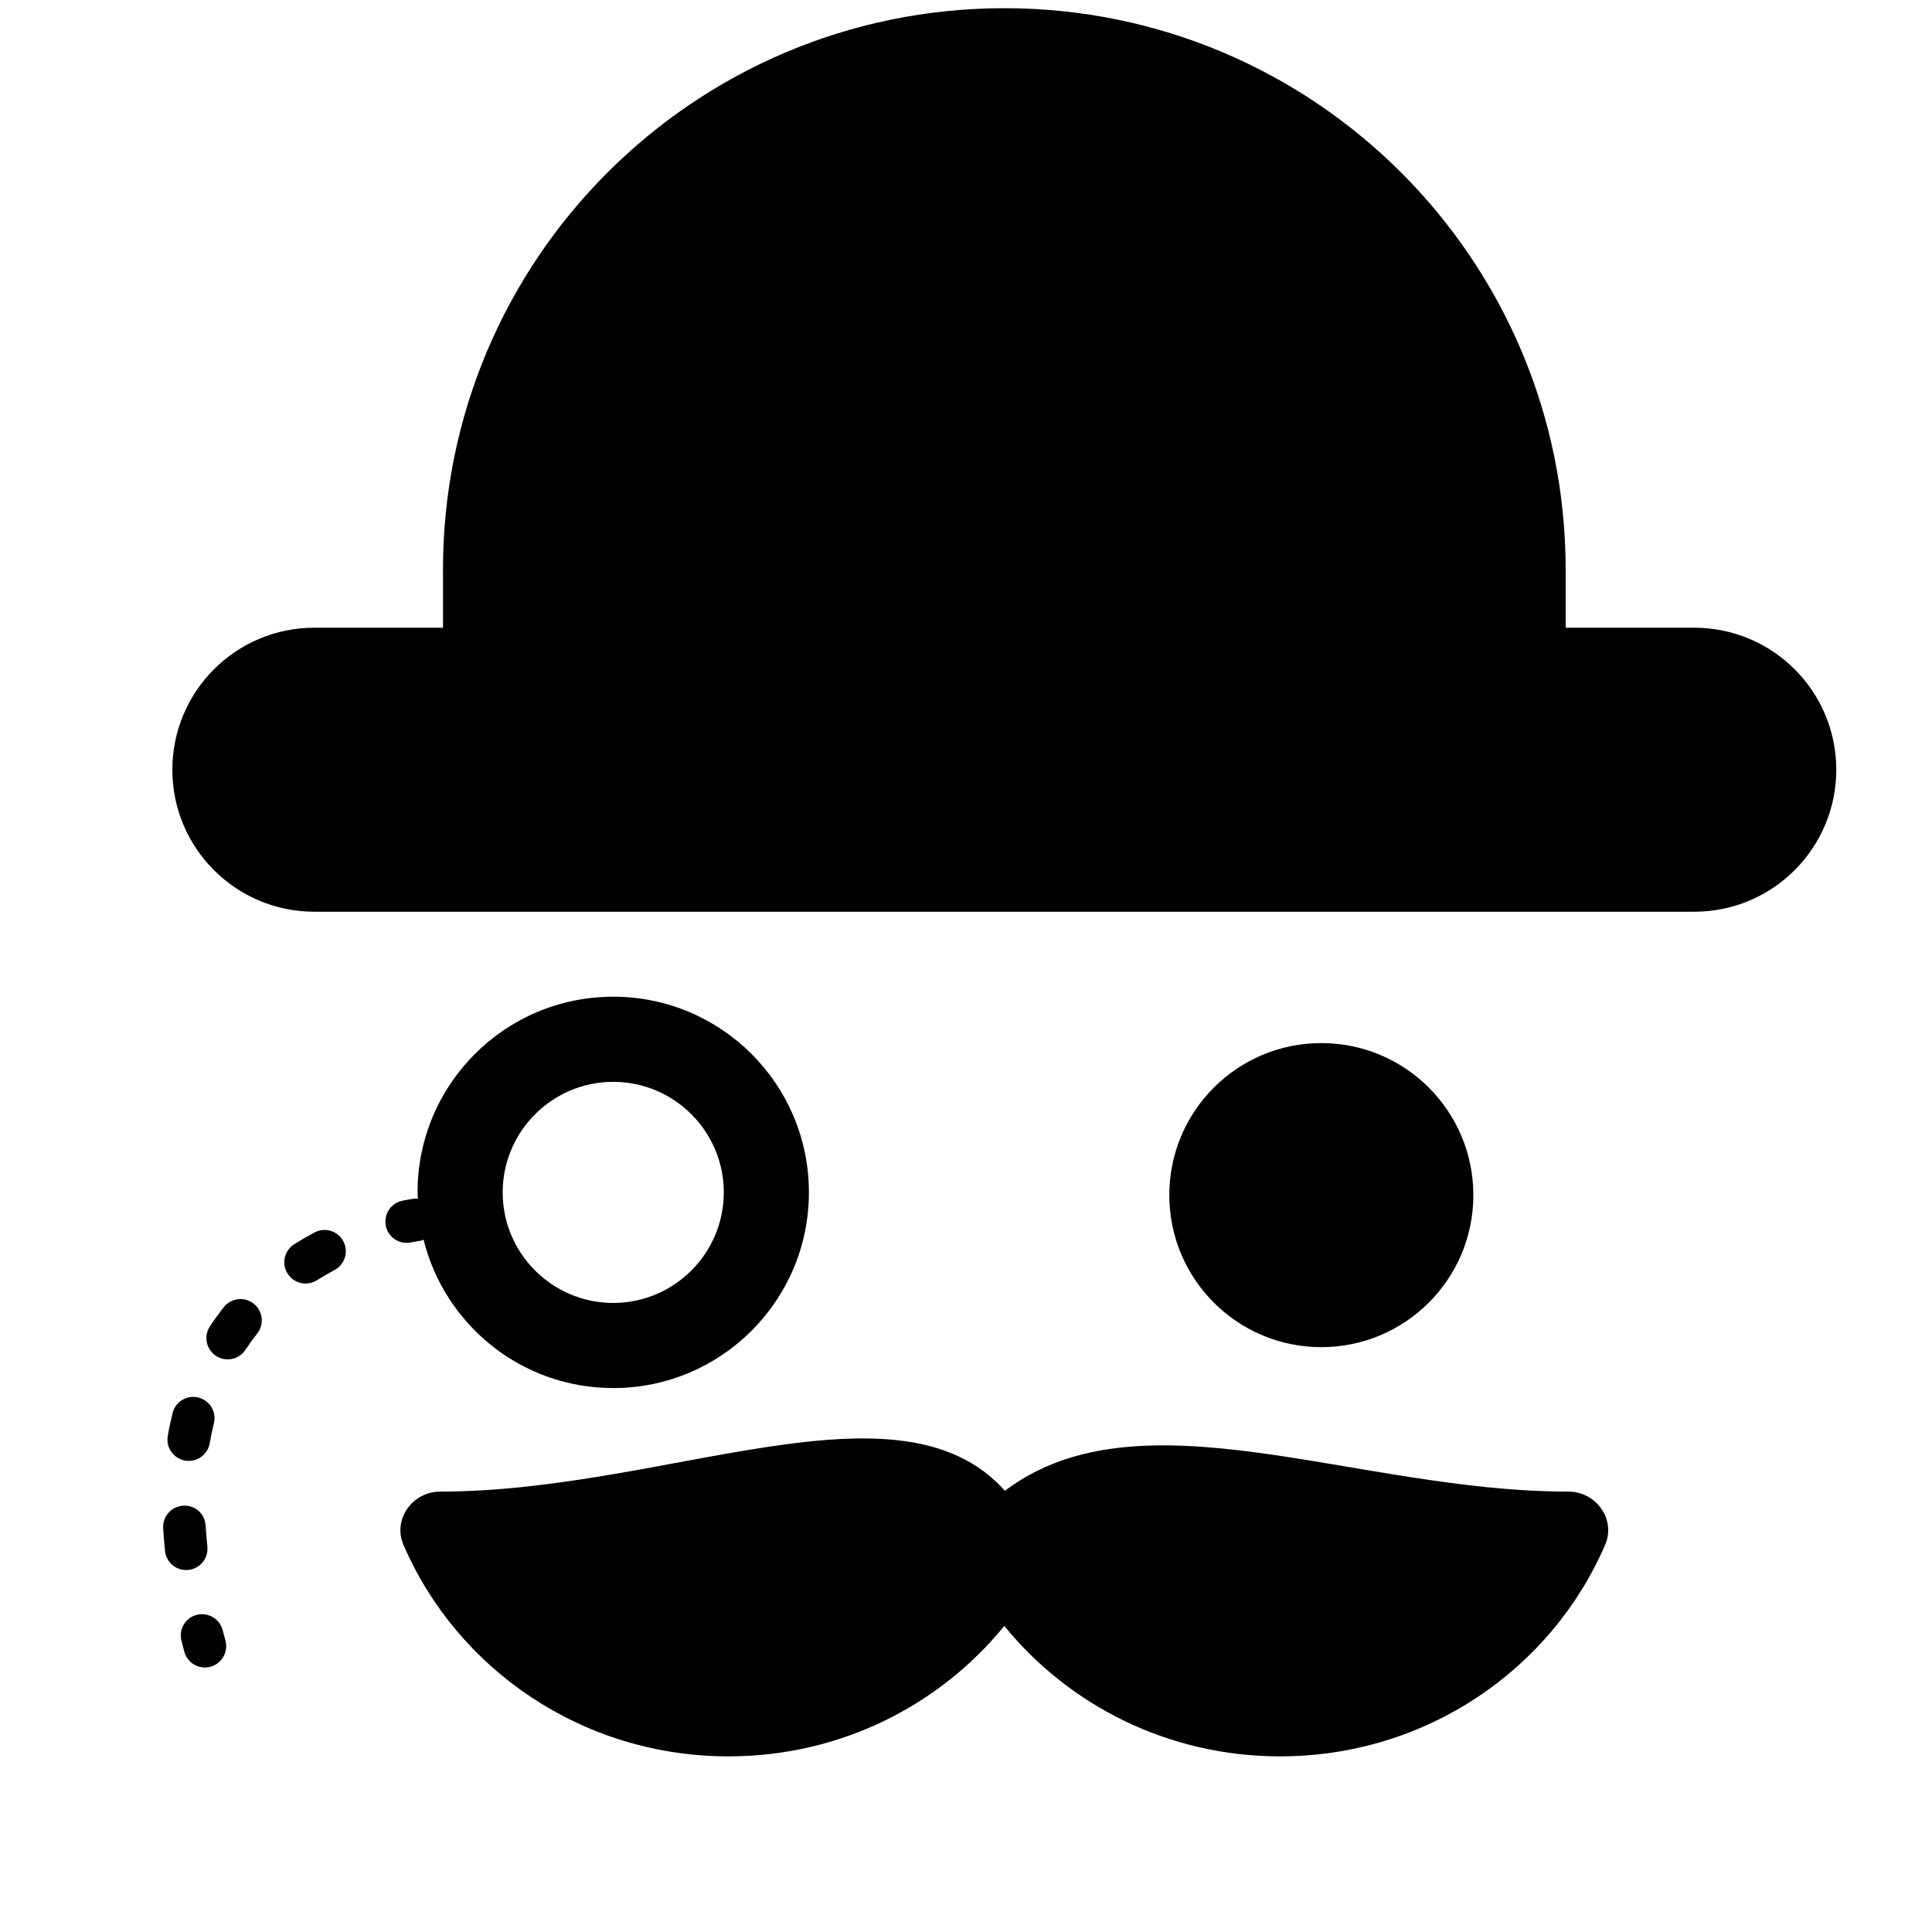 <?xml version="1.0" encoding="UTF-8"?>
<svg width="752pt" height="752pt" version="1.1" viewBox="300 180 140 430" xmlns="http://www.w3.org/2000/svg">
 <path d="m204.56 542.82c-0.652-2.531-3.258-4.047-5.769-3.41-2.531 0.656-4.059 3.234-3.402 5.769l0.637 2.449c0.574 2.109 2.488 3.5 4.57 3.5 0.414 0 0.832-0.055 1.242-0.164 2.523-0.684 4.016-3.285 3.34-5.809zm20.445-88.512c-1.488 0.793-3 1.664-4.519 2.621-2.211 1.395-2.875 4.316-1.477 6.527 0.898 1.43 2.434 2.215 4.008 2.215 0.867 0 1.742-0.238 2.523-0.73 1.312-0.828 2.617-1.582 3.918-2.273 2.305-1.227 3.184-4.094 1.953-6.402-1.227-2.312-4.094-3.203-6.406-1.957zm-20.199 16.621c-1.07 1.355-2.106 2.793-3.094 4.301-1.43 2.184-0.812 5.125 1.375 6.551 0.801 0.527 1.699 0.773 2.586 0.773 1.547 0 3.062-0.754 3.969-2.148 0.828-1.262 1.699-2.465 2.602-3.606 1.617-2.059 1.266-5.035-0.789-6.656-2.055-1.613-5.023-1.258-6.648 0.785zm-7.879 58.488c2.606-0.27 4.492-2.594 4.223-5.199-0.164-1.59-0.293-3.137-0.383-4.652-0.152-2.609-2.266-4.598-5-4.449-2.609 0.156-4.606 2.391-4.453 5.004 0.102 1.648 0.238 3.34 0.414 5.07 0.254 2.438 2.305 4.25 4.707 4.25 0.16 0 0.324-0.008 0.492-0.023zm-0.723-24.34c0.273 0.047 0.547 0.07 0.809 0.07 2.266 0 4.269-1.629 4.664-3.938 0.258-1.52 0.57-2.996 0.926-4.422 0.641-2.535-0.902-5.106-3.445-5.738-2.535-0.656-5.109 0.902-5.742 3.445-0.406 1.648-0.773 3.356-1.074 5.117-0.445 2.574 1.285 5.023 3.863 5.465zm70.676-59.691c0 13.566 11.039 24.605 24.605 24.605 13.57 0 24.609-11.039 24.609-24.605s-11.039-24.605-24.609-24.605c-13.566 0-24.605 11.039-24.605 24.605zm-21.375 11.234c-2.207 0-4.18-1.551-4.637-3.801-0.516-2.566 1.145-5.062 3.703-5.582 1.773-0.355 2.797-0.473 2.797-0.473 0.223-0.023 0.422 0.051 0.637 0.055-0.012-0.477-0.07-0.945-0.07-1.434 0-24.055 19.496-43.551 43.551-43.551s43.551 19.496 43.551 43.551-19.496 43.551-43.551 43.551c-20.414 0-37.504-14.066-42.215-33.023-0.262 0.074-0.484 0.219-0.762 0.25-0.09 0.016-0.836 0.113-2.055 0.359-0.324 0.066-0.637 0.098-0.949 0.098zm318.19-105.3c0 17.449-14.152 31.602-31.609 31.602h-307.12c-17.457 0-31.605-14.152-31.605-31.602 0-17.457 14.148-31.609 31.605-31.609h28.629v-12.945c0-69 55.934-124.94 124.93-124.94s124.94 55.938 124.94 124.94v12.945h28.625c17.457 0 31.609 14.152 31.609 31.609zm-59.641 160.66c-47.309 0-95.137-23.027-125.39-0.18-23.512-26.316-75.188 0.18-125.67 0.18-6.223 0-10.621 6.207-8.207 11.824 11.906 27.664 39.789 47.105 72.367 47.105 24.879 0 46.992-11.355 61.371-29.035 14.379 17.68 36.496 29.035 61.371 29.035 32.578 0 60.465-19.441 72.367-47.105 2.418-5.617-1.984-11.824-8.207-11.824zm-88.805-65.988c0-18.688 15.145-33.836 33.832-33.836s33.84 15.148 33.84 33.836-15.152 33.84-33.84 33.84-33.832-15.152-33.832-33.84z" fill-rule="evenodd"/>
</svg>